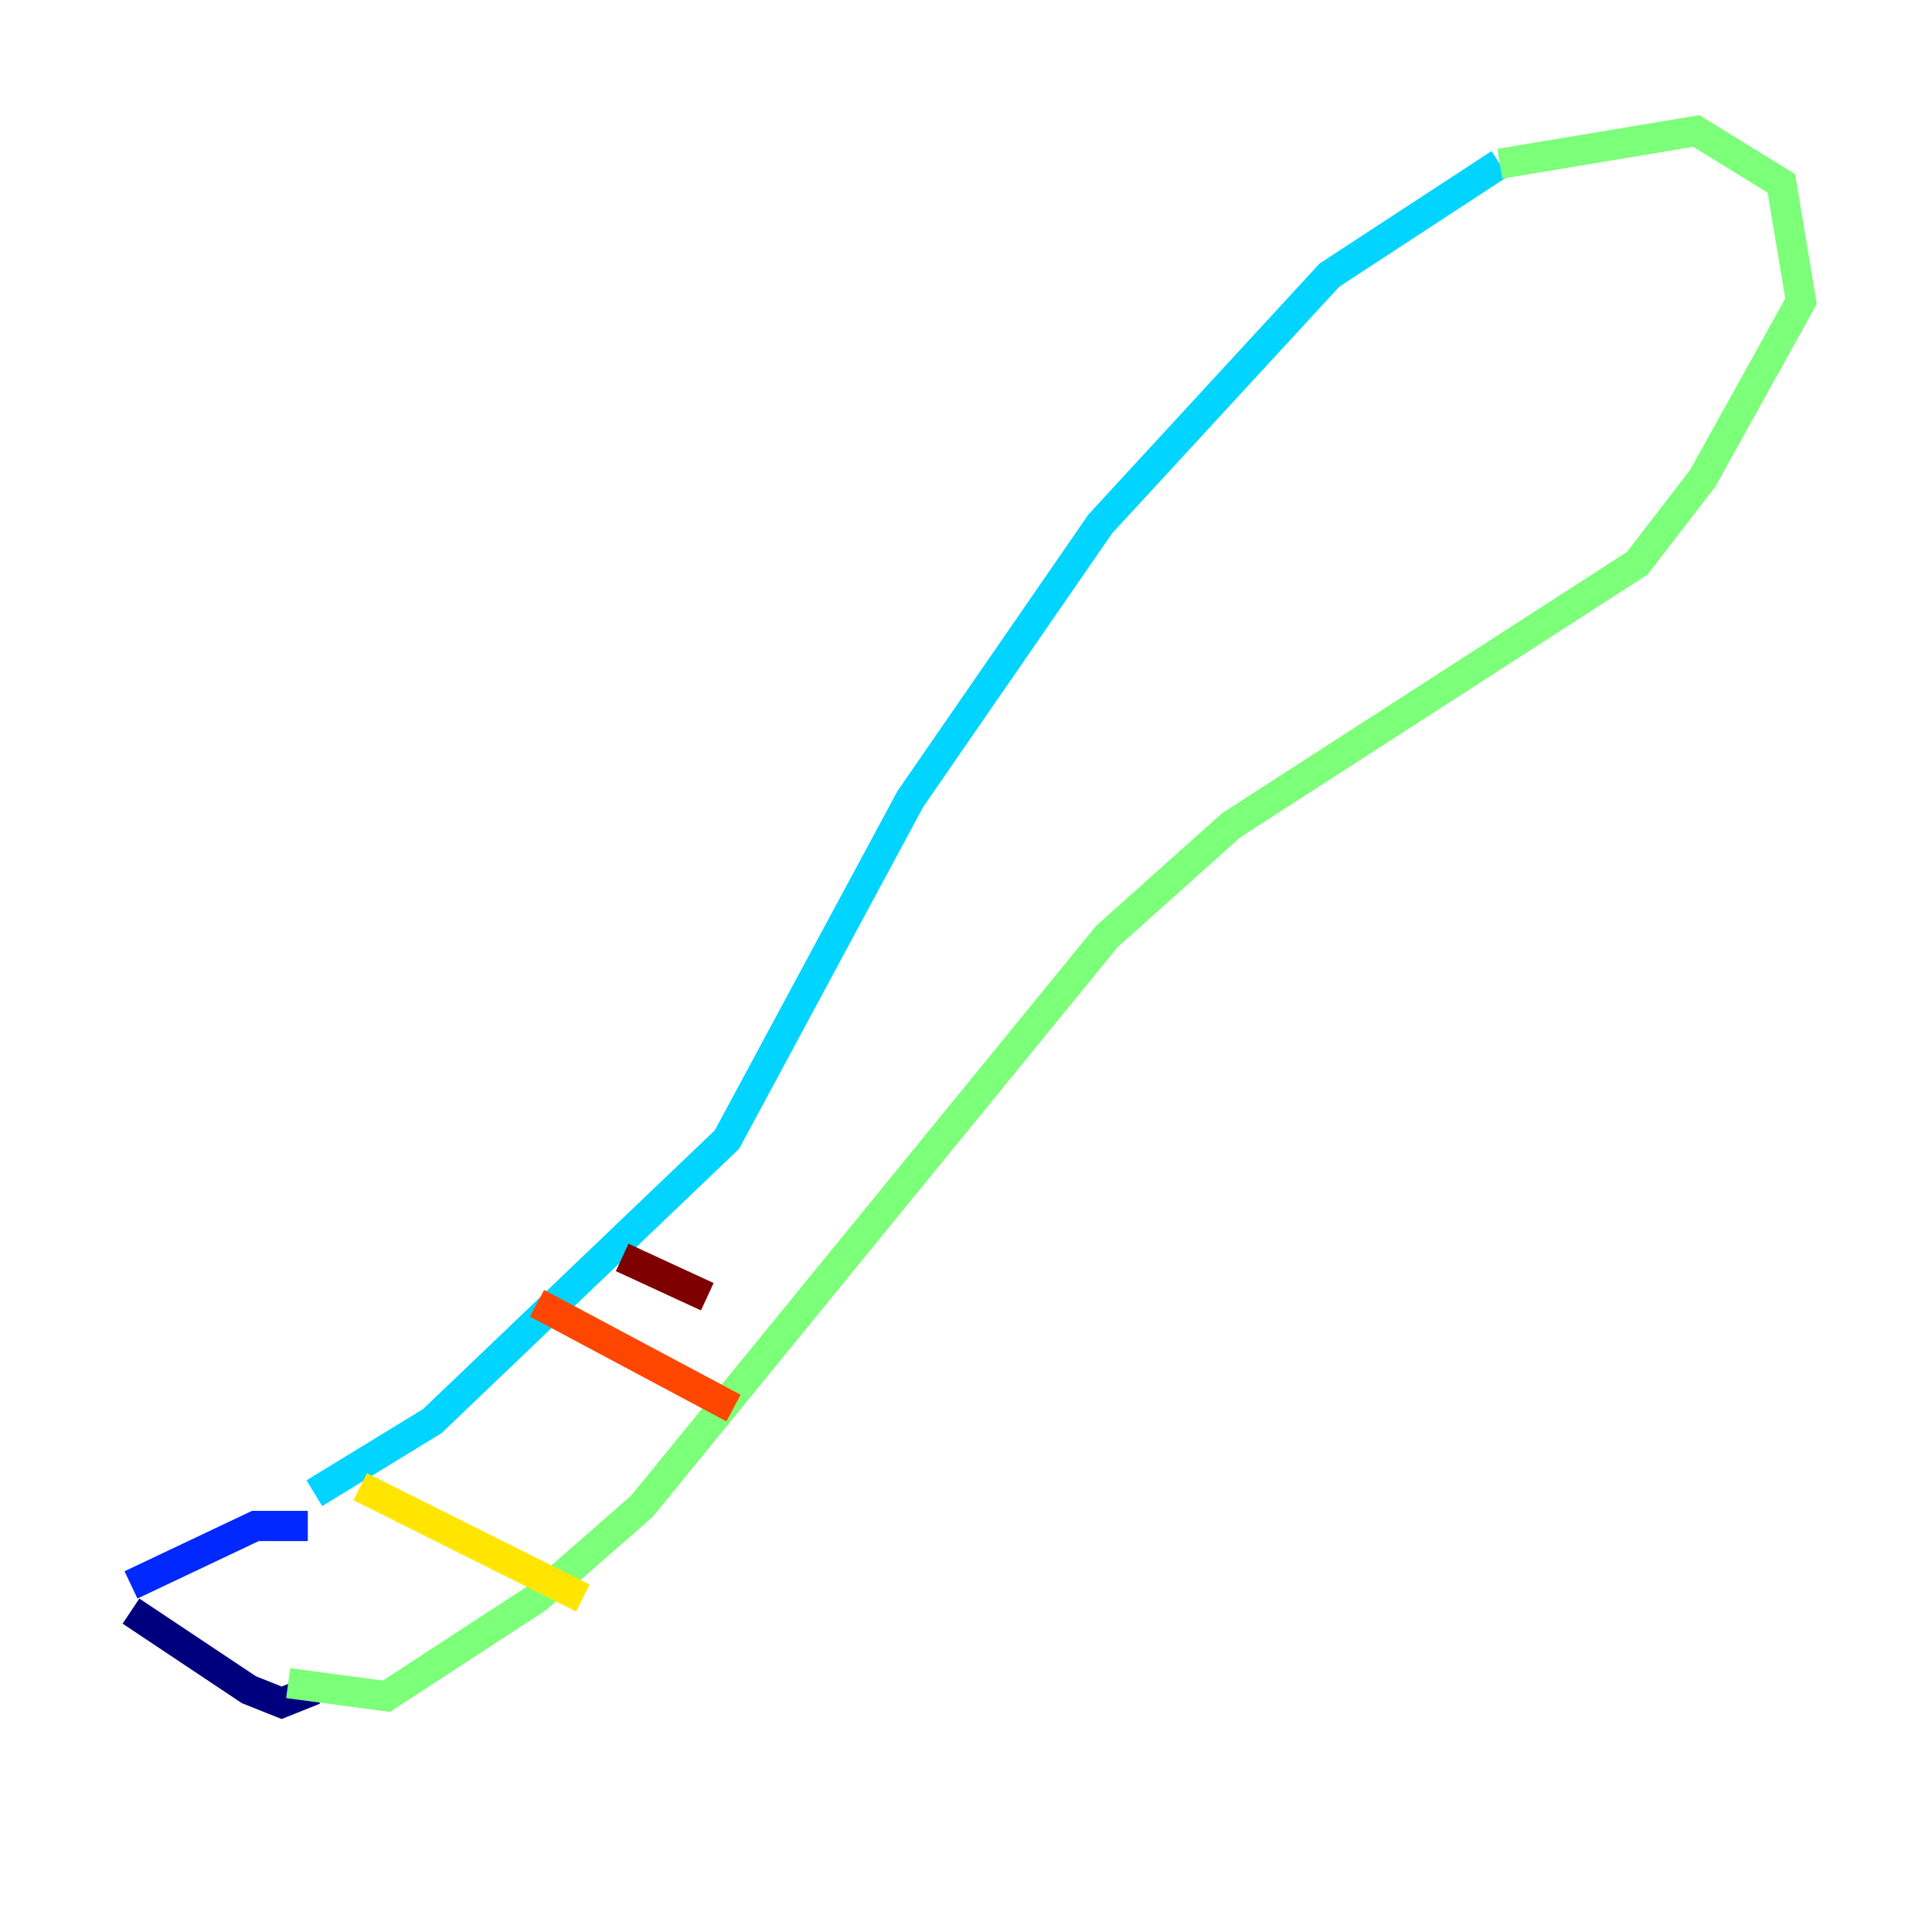 <?xml version="1.0" encoding="utf-8" ?>
<svg baseProfile="tiny" height="128" version="1.2" viewBox="0,0,128,128" width="128" xmlns="http://www.w3.org/2000/svg" xmlns:ev="http://www.w3.org/2001/xml-events" xmlns:xlink="http://www.w3.org/1999/xlink"><defs /><polyline fill="none" points="8.678,106.739 16.488,111.946 18.658,112.814 20.827,111.946" stroke="#00007f" stroke-width="2" /><polyline fill="none" points="8.678,105.003 16.922,101.098 20.393,101.098" stroke="#0028ff" stroke-width="2" /><polyline fill="none" points="20.827,98.929 28.637,94.156 48.163,75.498 60.312,52.936 72.895,34.712 88.081,18.224 99.363,10.848" stroke="#00d4ff" stroke-width="2" /><polyline fill="none" points="99.363,10.848 112.38,8.678 118.02,12.149 119.322,19.959 112.814,31.675 108.475,37.315 81.573,54.671 73.329,62.047 42.522,99.797 35.58,105.871 25.6,112.38 19.091,111.512" stroke="#7cff79" stroke-width="2" /><polyline fill="none" points="23.864,98.495 38.617,105.871" stroke="#ffe500" stroke-width="2" /><polyline fill="none" points="35.58,86.346 48.597,93.288" stroke="#ff4600" stroke-width="2" /><polyline fill="none" points="41.22,83.308 46.861,85.912" stroke="#7f0000" stroke-width="2" /></svg>